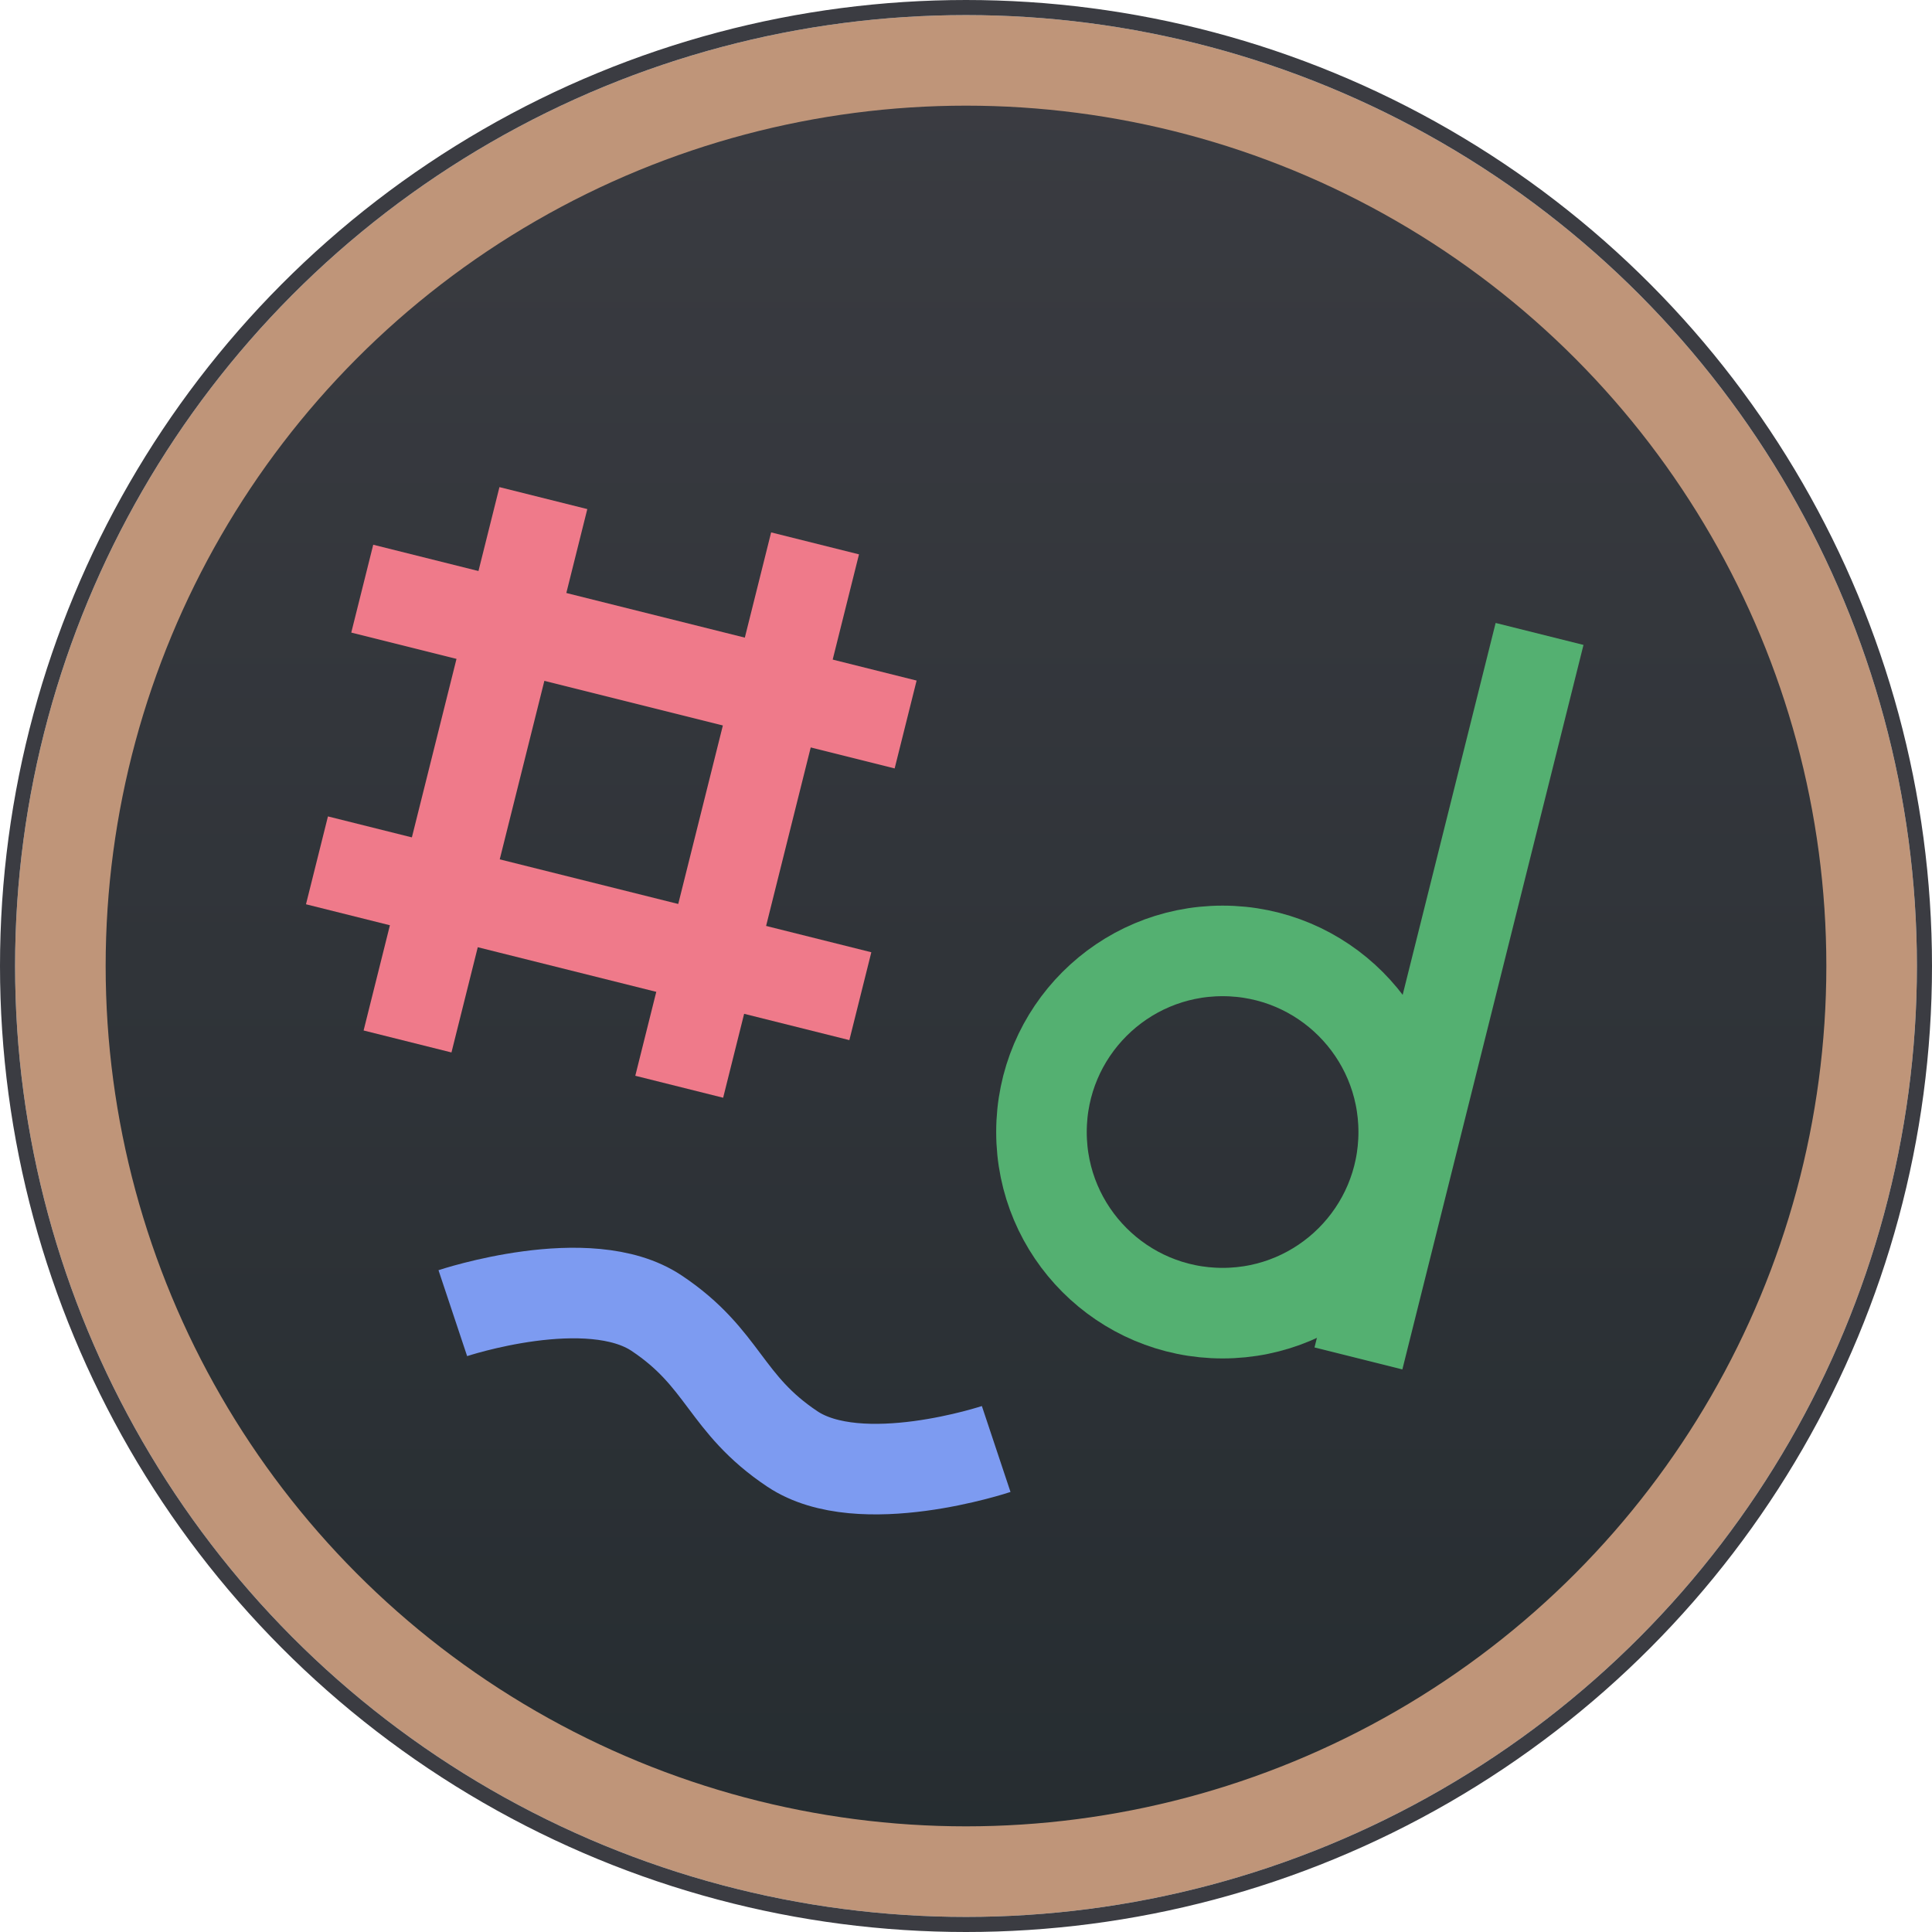 <?xml version="1.0" encoding="UTF-8" standalone="no"?>
<!--
	SPDX-FileCopyrightText: 2023 Eduardo Javier Alvarado Aarón <eduardo.javier.alvarado.aaron@gmail.com>
	
	SPDX-License-Identifier: CC-BY-SA-4.0
-->

<svg xmlns="http://www.w3.org/2000/svg" viewBox="0 0 128 128">
	<linearGradient id="gradient" x1="64" y1="128" x2="64" y2="0" gradientUnits="userSpaceOnUse">
		<stop stop-color="#252C30" offset="0"/>
		<stop stop-color="#3B3C42" offset="1"/>
	</linearGradient>
	<circle cx="64" cy="64" r="60" stroke="#BF9579" stroke-width="6" fill="url(#gradient)"/>
	<circle cx="64" cy="64" r="63.5" stroke="#3B3C42" fill="none"/>
	<path stroke="#EF7A8A" stroke-width="6" d="m 24,39 36,9"/>
	<path stroke="#EF7A8A" stroke-width="6" d="m 21,57 36,9"/>
	<path stroke="#EF7A8A" stroke-width="6" d="M 27,69 36,33"/>
	<path stroke="#EF7A8A" stroke-width="6" d="M 45,72 54,36"/>
	<circle fill="none" stroke="#54B071" stroke-width="6" cx="81" cy="75" r="12"/>
	<path stroke="#54B071" stroke-width="6" d="M 90,90 102,42"/>
	<path fill="none" stroke="#7D9BF1" stroke-width="6" d="m 30,87 c 0,0 9,-3 13.5,0 4.5,3 4.5,6 9,9 4.5,3 13.5,0 13.5,0"/>
</svg>

